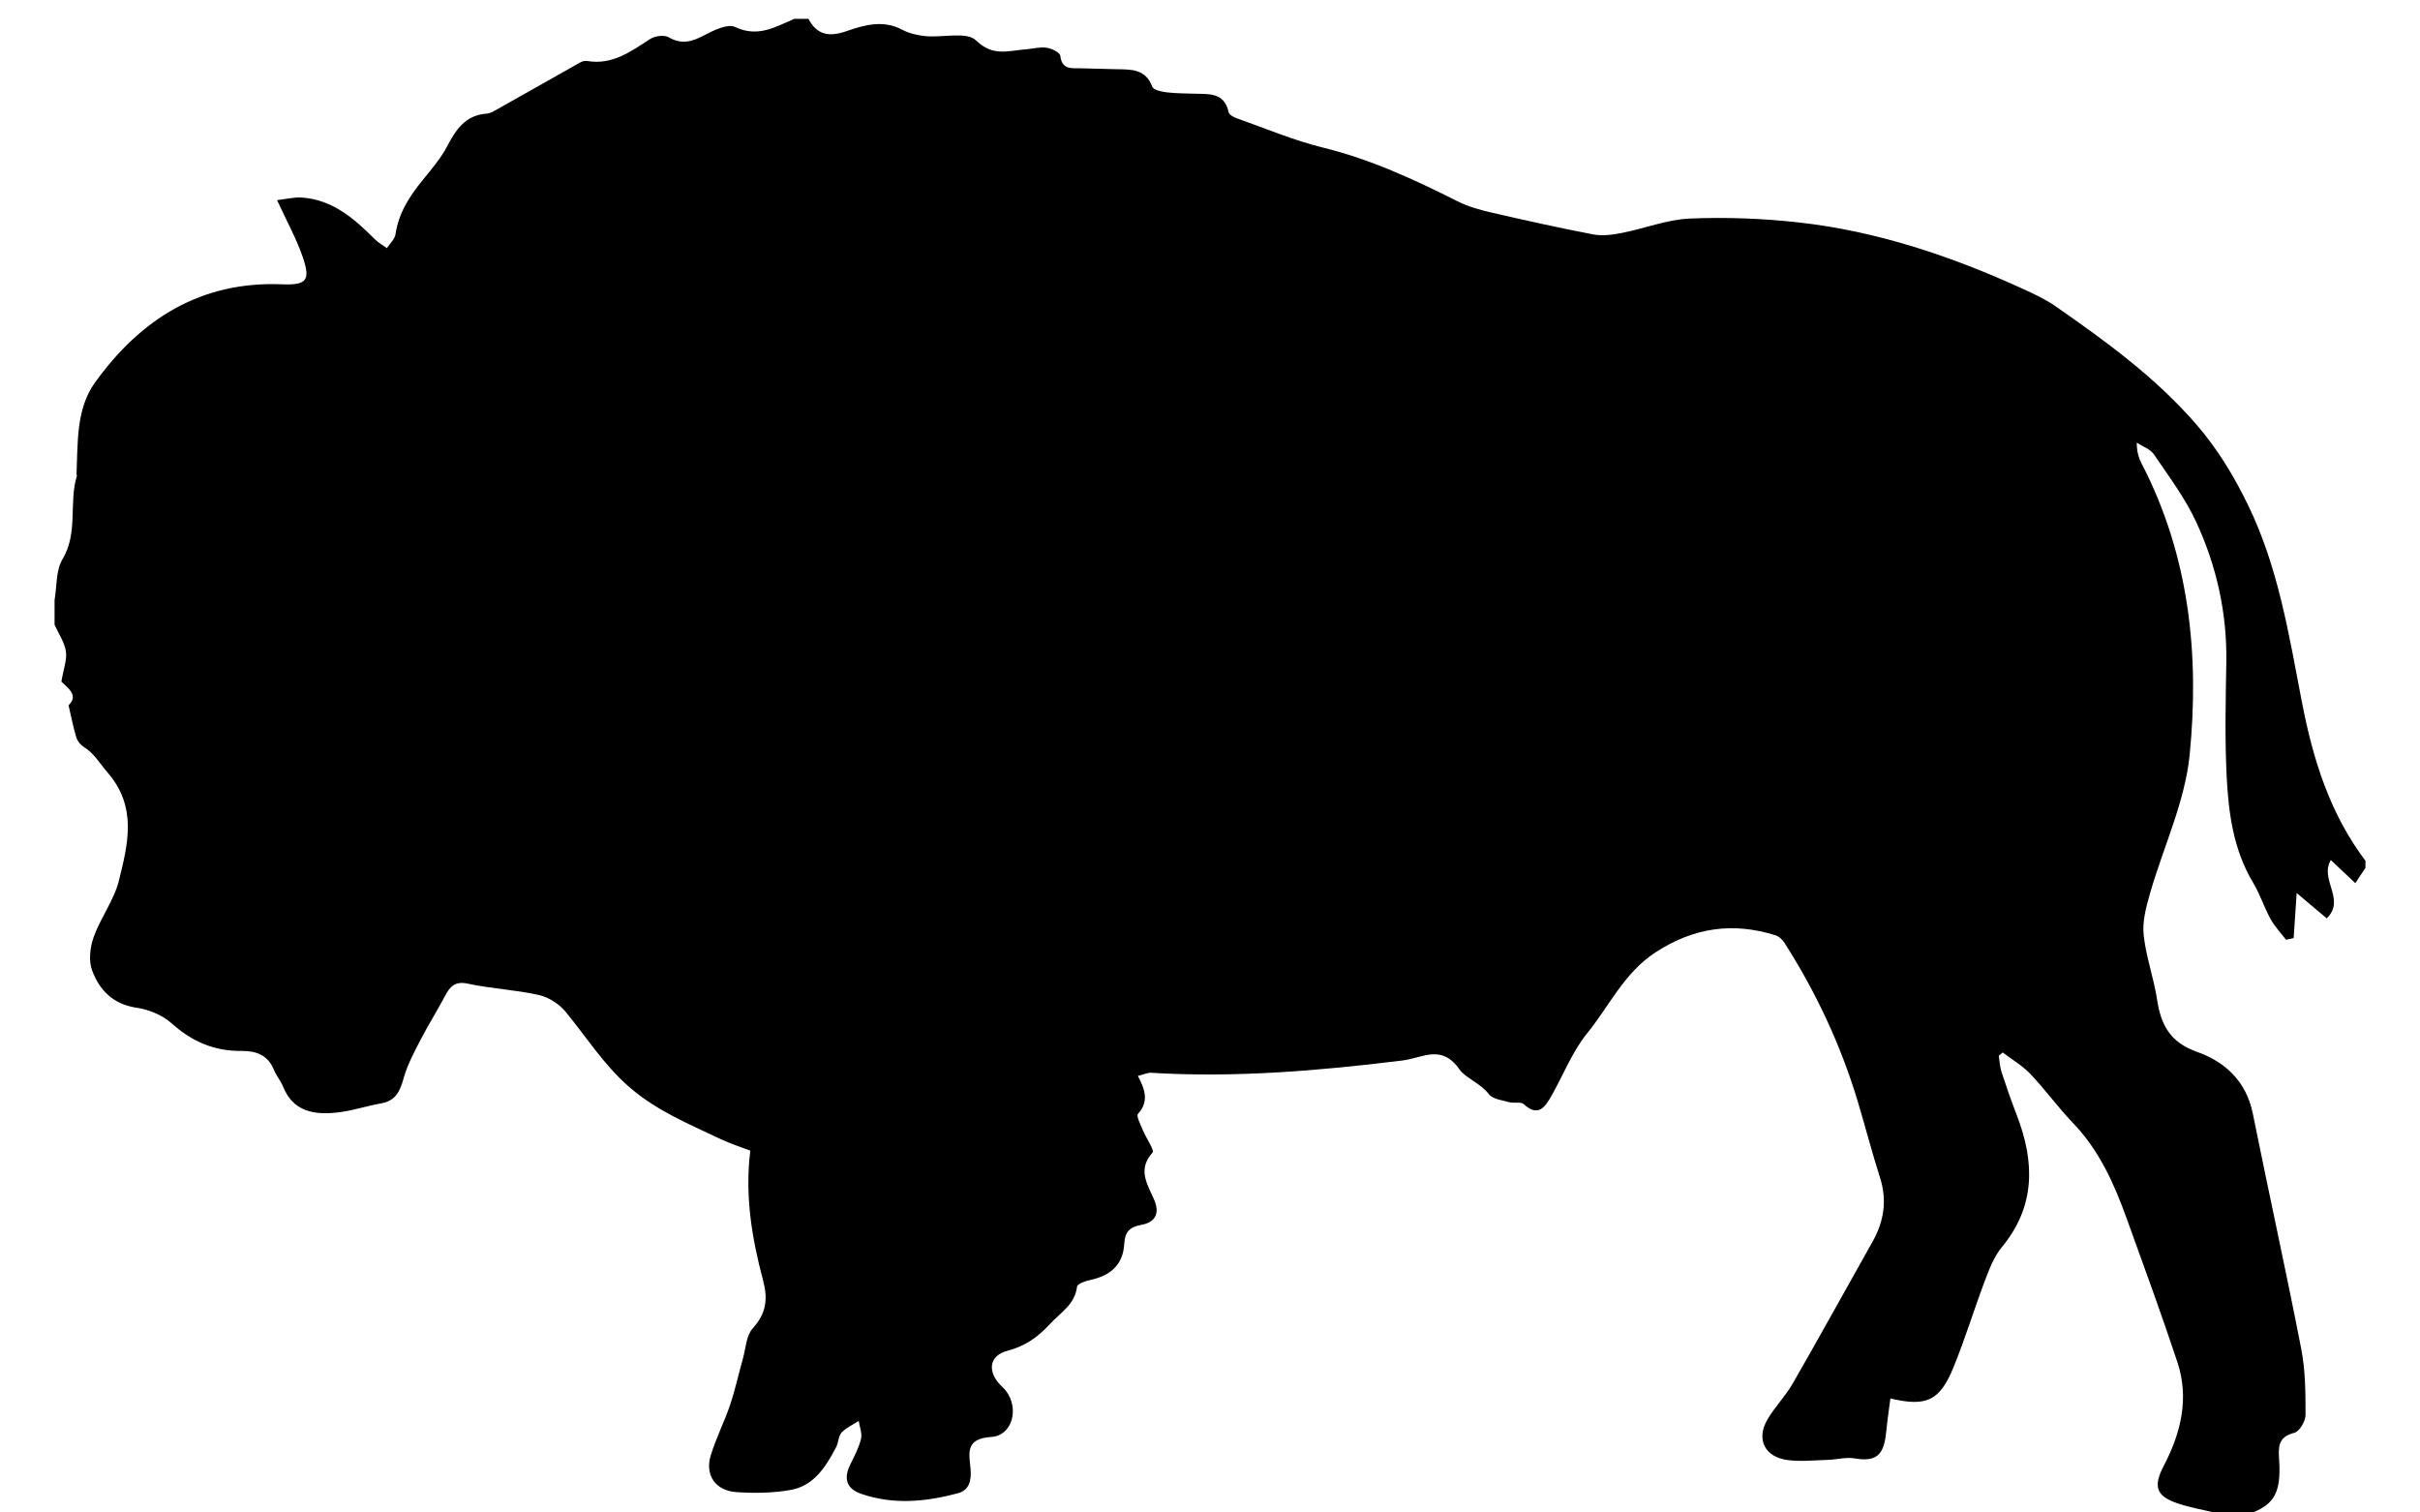 <?xml version="1.0" encoding="utf-8"?>
<!-- Generator: Adobe Illustrator 16.0.4, SVG Export Plug-In . SVG Version: 6.00 Build 0)  -->
<!DOCTYPE svg PUBLIC "-//W3C//DTD SVG 1.1//EN" "http://www.w3.org/Graphics/SVG/1.1/DTD/svg11.dtd">
<svg version="1.1" id="Ebene_1" xmlns="http://www.w3.org/2000/svg" xmlns:xlink="http://www.w3.org/1999/xlink" x="0px" y="0px"
	 width="200px" height="125px" viewBox="230 267.5 200 125" enable-background="new 230 267.5 200 125" xml:space="preserve">
<path d="M425.492,338.641c0,0.193,0,0.389,0,0.582c-0.264,0.398-0.526,0.797-0.837,1.266c-0.723-0.684-1.337-1.262-2.025-1.91
	c-0.963,1.625,1.261,3.252-0.336,4.82c-0.822-0.693-1.585-1.334-2.487-2.094c-0.094,1.412-0.172,2.566-0.248,3.721
	c-0.21,0.047-0.421,0.094-0.631,0.141c-0.432-0.57-0.939-1.098-1.28-1.717c-0.535-0.973-0.874-2.057-1.444-3.006
	c-1.624-2.709-2.028-5.73-2.182-8.766c-0.159-3.146-0.081-6.307-0.029-9.46c0.066-4.046-0.8-7.909-2.471-11.542
	c-0.917-1.992-2.271-3.792-3.511-5.621c-0.3-0.442-0.937-0.655-1.417-0.973c-0.006,0.817,0.185,1.316,0.427,1.786
	c3.913,7.577,4.762,15.751,3.942,24.014c-0.386,3.909-2.198,7.67-3.295,11.52c-0.312,1.092-0.626,2.279-0.506,3.377
	c0.195,1.809,0.842,3.564,1.115,5.369c0.314,2.074,1.101,3.508,3.27,4.273c2.354,0.828,4.101,2.451,4.639,5.127
	c1.303,6.482,2.736,12.939,3.998,19.428c0.348,1.783,0.356,3.646,0.356,5.473c-0.001,0.51-0.505,1.355-0.929,1.465
	c-1.396,0.354-1.314,1.215-1.248,2.322c0.155,2.57-0.408,3.557-2.188,4.264c-1.067,0-2.134,0-3.202,0
	c-0.98-0.24-1.981-0.414-2.936-0.73c-1.867-0.615-2.111-1.414-1.199-3.16c1.411-2.697,2.098-5.555,1.112-8.533
	c-1.319-3.986-2.77-7.932-4.194-11.883c-1.038-2.877-2.272-5.639-4.446-7.896c-1.234-1.285-2.283-2.748-3.512-4.039
	c-0.656-0.691-1.514-1.191-2.282-1.777c-0.109,0.092-0.221,0.184-0.331,0.273c0.075,0.457,0.096,0.932,0.238,1.369
	c0.39,1.193,0.806,2.379,1.257,3.551c1.487,3.855,1.559,7.514-1.246,10.906c-0.628,0.762-1.014,1.76-1.371,2.701
	c-0.907,2.393-1.649,4.848-2.616,7.215c-1.135,2.777-2.229,3.285-5.217,2.58c-0.11,0.859-0.241,1.693-0.319,2.533
	c-0.18,1.963-0.63,2.768-2.654,2.418c-0.695-0.119-1.445,0.1-2.172,0.121c-1.108,0.035-2.235,0.158-3.326,0.021
	c-1.923-0.244-2.652-1.734-1.681-3.373c0.611-1.033,1.481-1.912,2.078-2.951c2.237-3.893,4.406-7.826,6.606-11.74
	c0.947-1.686,1.209-3.42,0.604-5.303c-0.662-2.068-1.203-4.174-1.828-6.254c-1.4-4.66-3.442-9.029-6.061-13.127
	c-0.166-0.258-0.443-0.529-0.725-0.619c-3.524-1.109-6.759-0.658-9.923,1.398c-2.603,1.693-3.818,4.426-5.649,6.68
	c-1.257,1.549-2.002,3.51-3.007,5.268c-0.522,0.916-1.104,1.66-2.238,0.607c-0.241-0.225-0.812-0.057-1.206-0.166
	c-0.587-0.164-1.364-0.25-1.681-0.662c-0.689-0.896-1.946-1.359-2.396-2.006c-1.522-2.18-3.03-0.986-4.79-0.771
	c-6.874,0.844-13.78,1.432-20.725,1.01c-0.299-0.018-0.609,0.137-1.098,0.258c0.587,1.115,0.939,2.117,0.01,3.133
	c-0.166,0.18,0.219,0.902,0.402,1.354c0.262,0.65,0.982,1.648,0.794,1.857c-1.257,1.398-0.421,2.604,0.123,3.85
	c0.514,1.178,0.121,1.918-1.087,2.125c-0.936,0.162-1.318,0.619-1.366,1.533c-0.091,1.768-1.15,2.658-2.807,3.012
	c-0.401,0.084-1.068,0.316-1.096,0.545c-0.184,1.496-1.339,2.115-2.233,3.088c-1.056,1.146-2.102,1.848-3.557,2.232
	c-1.346,0.357-1.618,1.486-0.756,2.58c0.209,0.266,0.488,0.477,0.689,0.746c1.085,1.449,0.514,3.672-1.236,3.783
	c-2.175,0.139-1.825,1.355-1.709,2.643c0.083,0.916-0.093,1.752-1.024,2.004c-2.65,0.711-5.337,0.977-8.005,0.057
	c-1.224-0.42-1.482-1.264-0.917-2.414c0.339-0.691,0.712-1.391,0.892-2.129c0.111-0.455-0.113-0.988-0.188-1.486
	c-0.48,0.312-1.036,0.557-1.416,0.965c-0.271,0.291-0.254,0.83-0.454,1.209c-0.844,1.605-1.824,3.186-3.75,3.529
	c-1.459,0.26-2.992,0.281-4.477,0.182c-1.74-0.115-2.627-1.398-2.137-3.021c0.43-1.424,1.123-2.766,1.6-4.18
	c0.424-1.254,0.703-2.557,1.062-3.834c0.239-0.852,0.273-1.906,0.81-2.498c1.124-1.236,1.269-2.424,0.853-3.984
	c-0.919-3.453-1.511-6.967-1.053-10.705c-0.768-0.297-1.642-0.57-2.461-0.959c-2.638-1.256-5.319-2.348-7.596-4.346
	c-2.08-1.828-3.498-4.1-5.21-6.176c-0.531-0.643-1.4-1.203-2.208-1.383c-1.926-0.432-3.928-0.518-5.858-0.934
	c-1.085-0.234-1.486,0.236-1.905,1.031c-0.65,1.23-1.397,2.412-2.035,3.648c-0.521,1.01-1.068,2.035-1.371,3.117
	c-0.297,1.064-0.645,1.881-1.856,2.094c-1.11,0.195-2.195,0.553-3.309,0.713c-2.318,0.334-3.991-0.086-4.803-2.094
	c-0.198-0.49-0.561-0.91-0.761-1.398c-0.503-1.225-1.479-1.566-2.684-1.553c-2.233,0.025-4.089-0.771-5.768-2.283
	c-0.759-0.682-1.894-1.145-2.918-1.293c-1.934-0.285-3.047-1.465-3.651-3.076c-0.3-0.803-0.173-1.918,0.128-2.758
	c0.577-1.607,1.686-3.051,2.091-4.684c0.75-3.023,1.524-6.09-0.958-8.936c-0.624-0.717-1.086-1.561-1.943-2.091
	c-0.267-0.165-0.523-0.472-0.615-0.767c-0.244-0.781-0.395-1.591-0.652-2.683c0.909-0.817-0.159-1.515-0.592-1.949
	c0.175-1.043,0.478-1.805,0.374-2.505c-0.117-0.761-0.609-1.466-0.937-2.196c0-0.679,0-1.359,0-2.038
	c0.198-1.137,0.1-2.451,0.654-3.374c1.319-2.199,0.507-4.659,1.191-6.898c0.012-0.04-0.032-0.093-0.03-0.14
	c0.115-2.608-0.048-5.38,1.528-7.57c3.767-5.236,8.74-8.396,15.474-8.116c2.018,0.083,2.358-0.329,1.689-2.27
	c-0.524-1.523-1.321-2.951-2.117-4.685c0.671-0.075,1.387-0.266,2.084-0.214c2.537,0.19,4.312,1.758,6.008,3.453
	c0.285,0.285,0.653,0.485,0.983,0.725c0.247-0.379,0.651-0.734,0.711-1.141c0.258-1.755,1.158-3.147,2.243-4.48
	c0.729-0.895,1.502-1.79,2.031-2.802c0.732-1.402,1.524-2.571,3.274-2.695c0.315-0.022,0.63-0.228,0.921-0.392
	c2.278-1.28,4.549-2.575,6.829-3.853c0.159-0.088,0.384-0.131,0.563-0.101c2.074,0.346,3.596-0.793,5.192-1.824
	c0.391-0.252,1.151-0.353,1.519-0.14c1.09,0.633,1.958,0.36,2.971-0.176c0.771-0.409,1.915-0.961,2.525-0.672
	c1.887,0.895,3.334-0.009,4.896-0.674c0.388,0,0.777,0,1.165,0c0.717,1.372,1.753,1.502,3.148,1.017
	c1.487-0.517,3.032-0.953,4.615-0.112c0.573,0.305,1.266,0.464,1.918,0.525c1.424,0.133,3.4-0.396,4.17,0.354
	c1.415,1.376,2.694,0.836,4.104,0.736c0.578-0.042,1.168-0.213,1.725-0.133c0.418,0.06,1.102,0.392,1.134,0.664
	c0.139,1.19,0.952,1.019,1.713,1.037c0.969,0.024,1.938,0.056,2.907,0.075c1.211,0.024,2.43-0.05,2.979,1.445
	c0.097,0.264,0.739,0.408,1.147,0.46c0.766,0.097,1.545,0.094,2.319,0.118c1.207,0.037,2.496-0.125,2.85,1.539
	c0.045,0.205,0.412,0.402,0.668,0.492c2.37,0.837,4.703,1.83,7.133,2.426c3.933,0.965,7.542,2.639,11.123,4.44
	c0.846,0.425,1.789,0.693,2.716,0.908c2.817,0.65,5.641,1.282,8.48,1.824c0.756,0.145,1.597,0.033,2.369-0.118
	c1.886-0.37,3.742-1.113,5.633-1.192c2.991-0.125,6.02-0.01,8.996,0.322c6.483,0.722,12.607,2.789,18.521,5.49
	c0.921,0.421,1.857,0.855,2.685,1.43c4.162,2.898,8.246,5.853,11.622,9.743c1.782,2.054,3.116,4.269,4.286,6.665
	c2.515,5.157,3.396,10.766,4.464,16.304C421.151,330.256,422.551,334.741,425.492,338.641z"/>
</svg>
